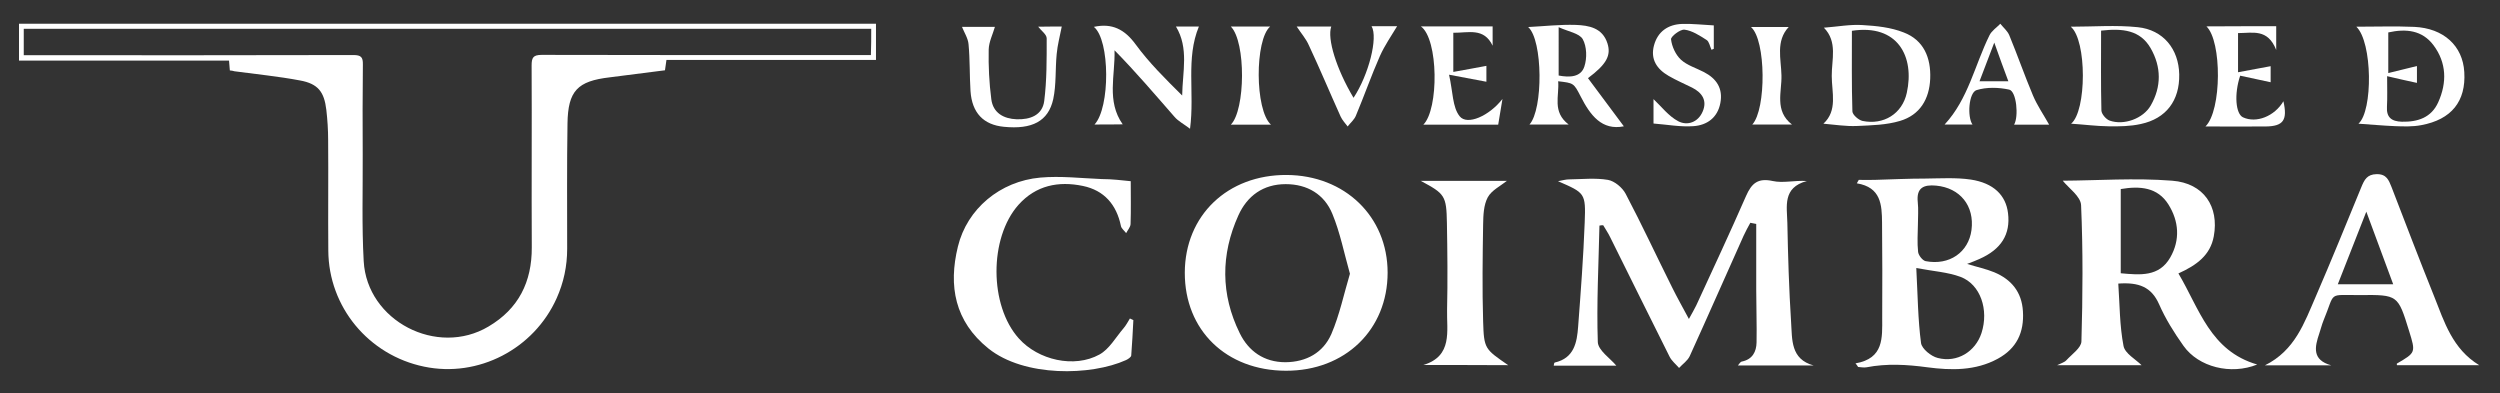 <?xml version="1.0" encoding="utf-8"?>
<!-- Generator: Adobe Illustrator 20.1.0, SVG Export Plug-In . SVG Version: 6.00 Build 0)  -->
<svg version="1.1" id="Layer_1" xmlns="http://www.w3.org/2000/svg" xmlns:xlink="http://www.w3.org/1999/xlink" x="0px" y="0px"
	 viewBox="0 0 1526 240" style="enable-background:new 0 0 1526 240;" xml:space="preserve">
<rect x="0" y="0" width="1526" height="240" fill="#333333" stroke="none"/>
<style type="text/css">
	.st0{fill:#FFFFFF;}
</style>
<g>
	<path class="st0" d="M140.3,43c-0.2-2.2-0.3-3.8-0.5-6c-42.7,0-85.2,0-128.2,0c0-7.8,0-15,0-22.5c174.3,0,348.5,0,523.1,0
		c0,7.1,0,14.4,0,22.1c-42.5,0-85.1,0-127.9,0c-0.4,2.4-0.6,4.3-0.9,6.3c-11.3,1.4-22.5,2.9-33.7,4.3c-19.7,2.3-25.5,8.2-25.8,28.2
		c-0.4,25.5-0.2,51-0.2,76.5c0,10.5-2.1,20.5-6.4,30.1c-13.9,31.1-47.9,48.7-80.9,41.8c-33.9-7-58.3-36.4-58.5-70.8
		c-0.2-22.5,0.1-45-0.1-67.5c0-6.1-0.4-12.3-1.1-18.4c-1.3-11.1-5.1-16-16.1-18c-13.2-2.5-26.7-3.8-40-5.6
		C142.2,43.2,141.4,43.1,140.3,43z M531.8,17.6c-172.7,0-345,0-517.3,0c0,5.5,0,10.6,0,16.1c2.4,0,4.3,0,6.3,0
		c65,0,130,0.1,194.9-0.1c4.7,0,5.9,1.3,5.8,5.8c-0.2,18.3-0.2,36.7-0.1,55c0.1,21.7-0.6,43.4,0.6,65c2,36.5,44.8,58.6,76.2,39.9
		c18.3-10.8,26.5-27.2,26.4-48.3c-0.2-37,0.1-74-0.1-111c0-4.8,0.9-6.5,6.2-6.5c65,0.2,130,0.1,194.9,0.1c1.9,0,3.9,0,6,0
		C531.8,28,531.8,23,531.8,17.6z"/>
	<path class="st0" d="M976.3,137.7c-0.5,23.7-1.8,47.5-1,71.1c0.2,5.1,7.7,10,11.3,14.4c-11.4,0-24.7,0-38.2,0
		c0.1-0.5,0.2-1.8,0.6-1.9c11.9-2.7,13.6-12.3,14.3-22c1.6-21.1,3.2-42.3,4-63.5c0.7-18,0.2-18-16.3-25.2c3.2-0.6,4.9-1.1,6.7-1.1
		c8-0.1,16.1-1,23.8,0.3c4,0.7,8.8,4.7,10.8,8.5c9.9,18.8,18.8,38,28.3,57c3,6.1,6.4,12.1,10.3,19.4c1.9-3.5,3.3-5.8,4.5-8.3
		c10.2-22.2,20.6-44.4,30.4-66.8c3.4-7.7,7.2-11.1,16.3-9.1c6.3,1.4,13.2-0.5,20.8,0c-15,4-12.1,15.6-11.9,25.5
		c0.4,20.3,1,40.6,2.3,60.9c0.7,10.3-0.4,22.4,13.8,26.2c-15.3,0-30.5,0-46.3,0c0.7-0.7,1.4-2.2,2.4-2.4c6.5-1.3,8.9-6,9-11.7
		c0.2-10.7-0.2-21.5-0.2-32.2c0-13.4,0-26.7,0-40.1c-1.2-0.2-2.4-0.5-3.6-0.7c-1.4,2.6-2.9,5.2-4.1,7.9
		c-11,24.5-21.8,49.1-32.9,73.5c-1.3,2.8-4.3,4.8-6.5,7.2c-2-2.3-4.5-4.3-5.8-6.9c-12.2-24.3-24.2-48.7-36.3-73
		c-1.2-2.5-2.8-4.8-4.2-7.2C978,137.4,977.1,137.6,976.3,137.7z"/>
	<path class="st0" d="M1259.1,110.3c20.9-0.1,44-1.8,66.8,0c19.4,1.5,28.7,15.9,25.4,33.9c-2.1,11.5-10.3,17.6-21.6,22.7
		c12.8,21.5,19.4,47.3,48.1,55.6c-16.1,6.5-35.8,1.6-45-11.4c-5.7-8-11-16.5-14.9-25.4c-4.7-10.6-12.4-13.5-24.9-12.6
		c0.9,12.9,0.8,25.7,3.2,38.1c0.9,4.6,7.4,8.1,11,11.7c-15.9,0-33,0-51.5,0c2.4-1.2,4.4-1.7,5.6-3c3.4-3.7,9.1-7.6,9.2-11.5
		c0.8-27.7,1-55.5-0.2-83.1C1270.1,119.9,1262.8,114.9,1259.1,110.3z M1294.5,115.4c0,17.6,0,34.5,0,51.4c12,1.1,23.4,2.2,30.2-9.6
		c6.2-10.8,5.3-22.2-1.1-32.4C1317,114.3,1306.3,113.4,1294.5,115.4z"/>
	<path class="st0" d="M1132.6,221.8c17.4-3,16.3-15.7,16.3-27.7c0.1-19.4,0.1-38.9-0.1-58.3c-0.1-10.7-0.6-21.5-15.4-23.9
		c0.4-0.7,0.8-1.4,1.2-2.1c3.2,0,6.4,0.1,9.7,0c10.3-0.3,20.7-0.8,31-0.8c9.2-0.1,18.6-0.7,27.6,0.6c14,2.1,21.5,9.6,22.8,20.5
		c1.6,12.9-4.1,22.1-17.5,28c-2.1,1-4.4,1.8-7.5,3c6.1,1.9,11.5,3,16.6,5.1c10.5,4.4,16.8,12.1,17.5,23.8c0.8,12.9-3.8,22.7-15.4,29
		c-13.6,7.4-28.5,7.1-42.9,5.2c-12.6-1.7-24.8-2.4-37.2,0c-1.6,0.3-3.4-0.1-5.1-0.2C1133.7,223.2,1133.2,222.5,1132.6,221.8z
		 M1169.7,163.6c0.9,16.9,1,31.5,2.9,45.8c0.5,3.5,6.1,8.1,10.2,9.1c11.9,3.1,23-3.9,26.7-15.2c4.6-14.2-0.6-29.7-12.8-34.3
		C1188.9,166.1,1180.2,165.6,1169.7,163.6z M1170.7,136.8C1170.7,136.8,1170.7,136.8,1170.7,136.8c-0.1,5.7-0.5,11.4,0.1,16.9
		c0.2,2.1,2.7,5.3,4.6,5.7c14.5,2.8,26.2-5.4,28-19c1.9-14.7-6.9-25.7-21.6-27.1c-7.6-0.7-12.1,1.3-11.2,10
		C1171.1,127.9,1170.7,132.4,1170.7,136.8z"/>
	<path class="st0" d="M723.2,166.4c0.1-34.9,26.1-59.8,62.2-59.6c35.5,0.2,61.6,25.4,61.6,59.6c0,34.9-26,60-62.1,59.9
		C748.5,226.2,723.1,201.6,723.2,166.4z M824,167.1c-3.6-12.8-6-25.1-10.7-36.5c-4.9-12-15.3-18.2-28.5-18.2
		c-13.7,0-23.5,7.1-28.9,19.1c-10.8,23.9-10.8,48.2,0.8,71.8c5.4,11.1,14.9,17.8,27.9,17.8c12.8-0.1,23.1-5.8,28.1-17.3
		C817.7,192.1,820.3,179.5,824,167.1z"/>
	<path class="st0" d="M1513.3,222.9c-17.5,0-33.8,0-50.2,0c0,0-0.2-0.9,0-1c11.5-6.7,11.5-6.7,7.4-19.9c-6.8-22-6.8-22.1-29.9-21.9
		c-20.2,0.2-14.8-2.6-22.4,15.7c-1,2.5-1.6,5.1-2.5,7.7c-2.8,8.3-4.6,16.2,7.3,19.5c-12.9,0-25.9,0-40.5,0
		c18.4-9.1,24.1-26.1,31-41.9c9.6-22.2,18.7-44.6,27.9-67c1.8-4.3,3.4-7.7,9.3-7.8c6.1-0.1,7.4,3.7,9.1,7.9
		c8.6,22.3,17.1,44.6,26,66.7C1492,196.5,1497,213,1513.3,222.9z M1460.8,173.5c-5.4-14.7-10.5-28.2-16.4-44.3
		c-6.4,16.3-11.7,29.7-17.4,44.3C1438.8,173.5,1448.8,173.5,1460.8,173.5z"/>
	<path class="st0" d="M690.2,110.6c0,8.7,0.2,17.4-0.1,26.2c-0.1,1.9-1.8,3.7-2.7,5.5c-1.1-1.5-2.9-2.8-3.2-4.4
		c-2.7-13-10.2-21.7-23.2-24.4c-14.9-3.1-28.6-0.4-39.3,11.5c-18,20.2-17.9,61.5,0.2,81.6c11.8,13.2,33.8,18.3,49.2,9.8
		c6-3.3,9.9-10.4,14.6-15.9c1.6-1.8,2.7-4,4-6.1c0.7,0.3,1.4,0.6,2.1,1c-0.4,7.2-0.7,14.4-1.3,21.6c-0.1,1-1.9,2.2-3.2,2.8
		c-21.2,9.6-62.1,10.5-84-7.1c-20.5-16.5-24.5-38.1-18.6-62.2c5.6-23,25.7-39.9,50.3-42.1c12.4-1.1,25,0.4,37.4,0.9
		C678.8,109.3,685.2,110.1,690.2,110.6z"/>
	<path class="st0" d="M868.8,222.8c18.1-5.5,14.2-20.8,14.5-33.8c0.4-17.6,0.2-35.2-0.1-52.8c-0.3-16.8-1.2-17.9-16-25.8
		c18.6,0,35.8,0,52.6,0c-4,3.2-9.4,5.8-11.7,10.1c-2.5,4.7-2.7,10.9-2.8,16.5c-0.3,19.7-0.6,39.4,0,59.1c0.5,16.9,1,16.9,15.3,26.8
		C903.2,222.8,886,222.8,868.8,222.8z"/>
	<path class="st0" d="M1439.6,75.5c8.9-7.8,8.6-49.8-1.3-59.2c12.1,0,23.7-0.4,35.3,0.1c18,0.8,29.7,11.6,30.6,27.6
		c1.1,17.8-7.8,29-26.3,32.4c-5.2,1-10.7,0.8-16.1,0.6C1454.5,76.7,1447.2,76,1439.6,75.5z M1457.1,46.5c0,7.4,0.2,13-0.1,18.6
		c-0.4,6.6,2.8,9,9.1,9.2c9.7,0.2,18-2.5,22.2-11.9c5.4-12,5.1-24.1-2.9-34.8c-6.9-9.2-16.8-10.2-27.6-7.8c0,8,0,15.6,0,24.8
		c6.6-1.6,12.2-3,17.5-4.3c0,3.2,0,7.3,0,10.3C1469.6,49.4,1464,48.1,1457.1,46.5z"/>
	<path class="st0" d="M1113.3,16.9c8.3-0.6,16-2.1,23.6-1.6c8.5,0.5,17.3,1.4,25.1,4.5c12.3,4.7,16.7,15.5,16.2,28.2
		c-0.5,12.5-6.3,22.2-18.4,25.8c-8.3,2.5-17.4,2.7-26.3,3.1c-6.7,0.3-13.5-0.8-20.5-1.4c8.8-8,5.1-19.1,5.1-29.1
		C1118,36.5,1121.8,25.5,1113.3,16.9z M1130.4,18.8c0,16.6-0.2,32.9,0.3,49.2c0.1,2.1,3.7,5.2,6.1,5.8c12.9,2.7,24.3-4.3,27.1-17.1
		C1168.8,34.6,1158.4,14.5,1130.4,18.8z"/>
	<path class="st0" d="M991.2,77.1c-13.4,2.7-20.5-6.7-26.4-18.3c-4.2-8.2-4.3-8.1-13.7-9.2c0.8,9-3.8,18.6,6.4,26.4
		c-8.6,0-16.3,0-23.9,0c8.4-9.3,8.2-51.5-0.8-59.5c9.8-0.5,19.4-1.6,29-1.3c8.1,0.3,16.4,1.8,19.4,11.3c2.3,7.3-0.5,12.7-11.9,21.2
		C976.6,57.6,984,67.5,991.2,77.1z M951.4,46.1c6.8,1.3,13.6,1,15.7-5.5c1.7-5.1,1.5-12.2-1-16.7c-2.1-3.6-8.8-4.6-14.7-7.3
		C951.4,28.3,951.4,37.1,951.4,46.1z"/>
	<path class="st0" d="M1264.2,75.5c9.5-7.7,9.7-50.9-0.2-59.2c13.8,0,27.5-1.1,40.9,0.3c15.6,1.6,25,13.4,25.3,28.8
		c0.3,15.9-7.9,27-23.5,30.3c-6.3,1.4-13,1.5-19.5,1.4C1279.6,77,1272,76,1264.2,75.5z M1282.5,18.7c0,16.8-0.2,32.8,0.2,48.8
		c0.1,2.1,2.8,5.3,5,6.1c8.7,3.1,20.5-1.2,25.1-9.2c6.6-11.5,6.5-23.5,0-34.9C1306.4,18.3,1295.6,17.2,1282.5,18.7z"/>
	<path class="st0" d="M668.1,76c9.6-10.3,9.5-51.6-0.4-59.6c11-2.4,18.7,1.4,25.5,10.7c8.2,11.2,18.2,21.1,28.4,31.2
		c0.2-14.4,4.2-28.9-3.8-42.1c3.8,0,9,0,14,0c-8.1,19.6-2.5,40.2-5.4,62.4c-3.8-2.9-7.2-4.6-9.5-7.3c-11.9-13.6-23.6-27.4-36.6-40.6
		c0.5,15.3-5,31,5,45.2C680.3,76,674.1,76,668.1,76z"/>
	<path class="st0" d="M1389.4,16c0,4.6,0,8.1,0,14.5c-5.2-13.2-14.3-10.3-23.3-10.3c0,7.4,0,14.7,0,23.9c7-1.3,13.4-2.5,19.9-3.7
		c0,2.6,0,6.9,0,9.8c-6.2-1.3-12.5-2.7-18.6-4c-3.8,11.5-2.7,23.3,1.7,25.4c8.1,3.8,19.3-0.6,24.7-9.8c2.6,11.5,0,15.3-10.9,15.4
		c-11.8,0.1-23.6,0-36.7,0c10-9.7,10.1-52.1,0.6-61.1C1361.5,16,1375.3,16,1389.4,16z"/>
	<path class="st0" d="M911.1,16.1c0,4.3,0,8.1,0,11.8c-5.3-11.2-14.8-7.8-24-7.9c0,7.7,0,14.8,0,23.9c7-1.3,13.5-2.4,20.2-3.7
		c0,2.6,0,6.9,0,9.7c-6.4-1.2-12.9-2.4-22.8-4.3c2.4,10.5,2,19.8,6.5,25.4c4.6,5.7,18-0.2,26.1-10.6c-1,5.9-1.7,10.3-2.6,15.7
		c-15.2,0-30.4,0-45.7,0c9.5-9.4,9.3-52.2-1.5-60C882.5,16.1,896.5,16.1,911.1,16.1z"/>
	<path class="st0" d="M648.1,16.2c-1.1,5.7-2.6,11.2-3.1,16.8c-0.9,9.2-0.2,18.6-2.1,27.5c-3,13.6-13,18.6-30.1,16.9
		c-12.5-1.2-19.5-8.5-20.4-21.8c-0.6-9.5-0.3-19.1-1.2-28.6c-0.3-3.6-2.6-7.1-4-10.6c6.2,0,13.7,0,20.1,0c-1.3,4.5-3.7,9.2-3.8,13.9
		c-0.2,10.1,0.3,20.3,1.6,30.3c1.1,8.4,7.6,11.9,15.4,12.2c8.2,0.3,15.8-2.4,16.9-11.2c1.6-12.6,1.5-25.5,1.5-38.2
		c0-2.4-3.4-4.7-5.2-7.1C639,16.2,644.2,16.2,648.1,16.2z"/>
	<path class="st0" d="M1204,76c-5.5,0-11,0-17,0c14.4-15.5,18.4-36.3,27.4-54.5c1.4-2.8,4.4-4.7,6.6-7c1.9,2.4,4.4,4.4,5.5,7.1
		c5,12.1,9.3,24.5,14.4,36.6c2.6,6.2,6.5,11.8,9.9,17.9c-6.7,0-14.1,0-21.4,0c2.9-4.9,1.5-20.4-3-21.4c-6.4-1.4-13.8-1.6-19.9,0.3
		C1201.7,56.5,1200.7,71.3,1204,76z M1217.3,26c-3.5,9.2-6.1,16.1-9,23.6c6.6,0,11.5,0,17.6,0C1223.1,42.1,1220.6,35.3,1217.3,26z"
		/>
	<path class="st0" d="M1009.3,60.5c4.8,4.5,9.2,10.4,15.1,13.5c5.5,2.9,12.1,0.7,14.9-5.9c2.9-6.7-0.3-11.5-6.4-14.6
		c-4.8-2.4-9.8-4.5-14.4-7.2c-7.1-4.1-11.2-10.1-8.9-18.6c2.3-8.5,8.6-12.8,17.2-13.1c6.4-0.2,12.9,0.6,19.3,0.9c0,4.8,0,9.6,0,14.3
		c-0.5,0.2-1,0.4-1.4,0.6c-1-2.1-1.4-5-3-6c-4.2-2.7-8.8-5.7-13.5-6.3c-2.6-0.3-8.4,4.2-8.2,5.9c0.5,4.4,2.8,9.4,6,12.4
		c3.8,3.5,9.3,5.1,14.1,7.6c7.7,4,11.7,10,10,18.9c-1.7,9-8.2,13.5-16.3,14.1c-8.1,0.6-16.4-1-24.5-1.6
		C1009.3,69.2,1009.3,63.8,1009.3,60.5z"/>
	<path class="st0" d="M791.5,16.2c7,0,14.1,0,21.1,0c-2.6,7.4,3.1,25.9,13.6,43.5c9.2-13.9,15.1-36.8,11-43.7c5.6,0,11.2,0,15.6,0
		c-3.4,5.7-7.6,11.7-10.5,18.2c-5.3,12-9.6,24.4-14.7,36.5c-1,2.4-3.3,4.3-5,6.5c-1.5-2-3.3-3.9-4.3-6.1
		c-6.5-14.4-12.6-29-19.3-43.3C797.3,23.8,794.2,20.3,791.5,16.2z"/>
	<path class="st0" d="M1093.8,76c-8.5,0-16.3,0-24.2,0c8.6-9.3,8.4-51.6-0.8-59.5c8.1,0,15.6,0,23,0c-8,8.6-4.6,19.5-4.4,29.5
		C1087.7,56.1,1083,67.6,1093.8,76z"/>
	<path class="st0" d="M751.3,16.2c8.3,0,16.1,0,24,0c-9.4,8.1-9.4,51,0.5,59.9c-8.5,0-16.5,0-24.5,0
		C760.2,67.1,760.6,25.6,751.3,16.2z"/>
</g>
</svg>
